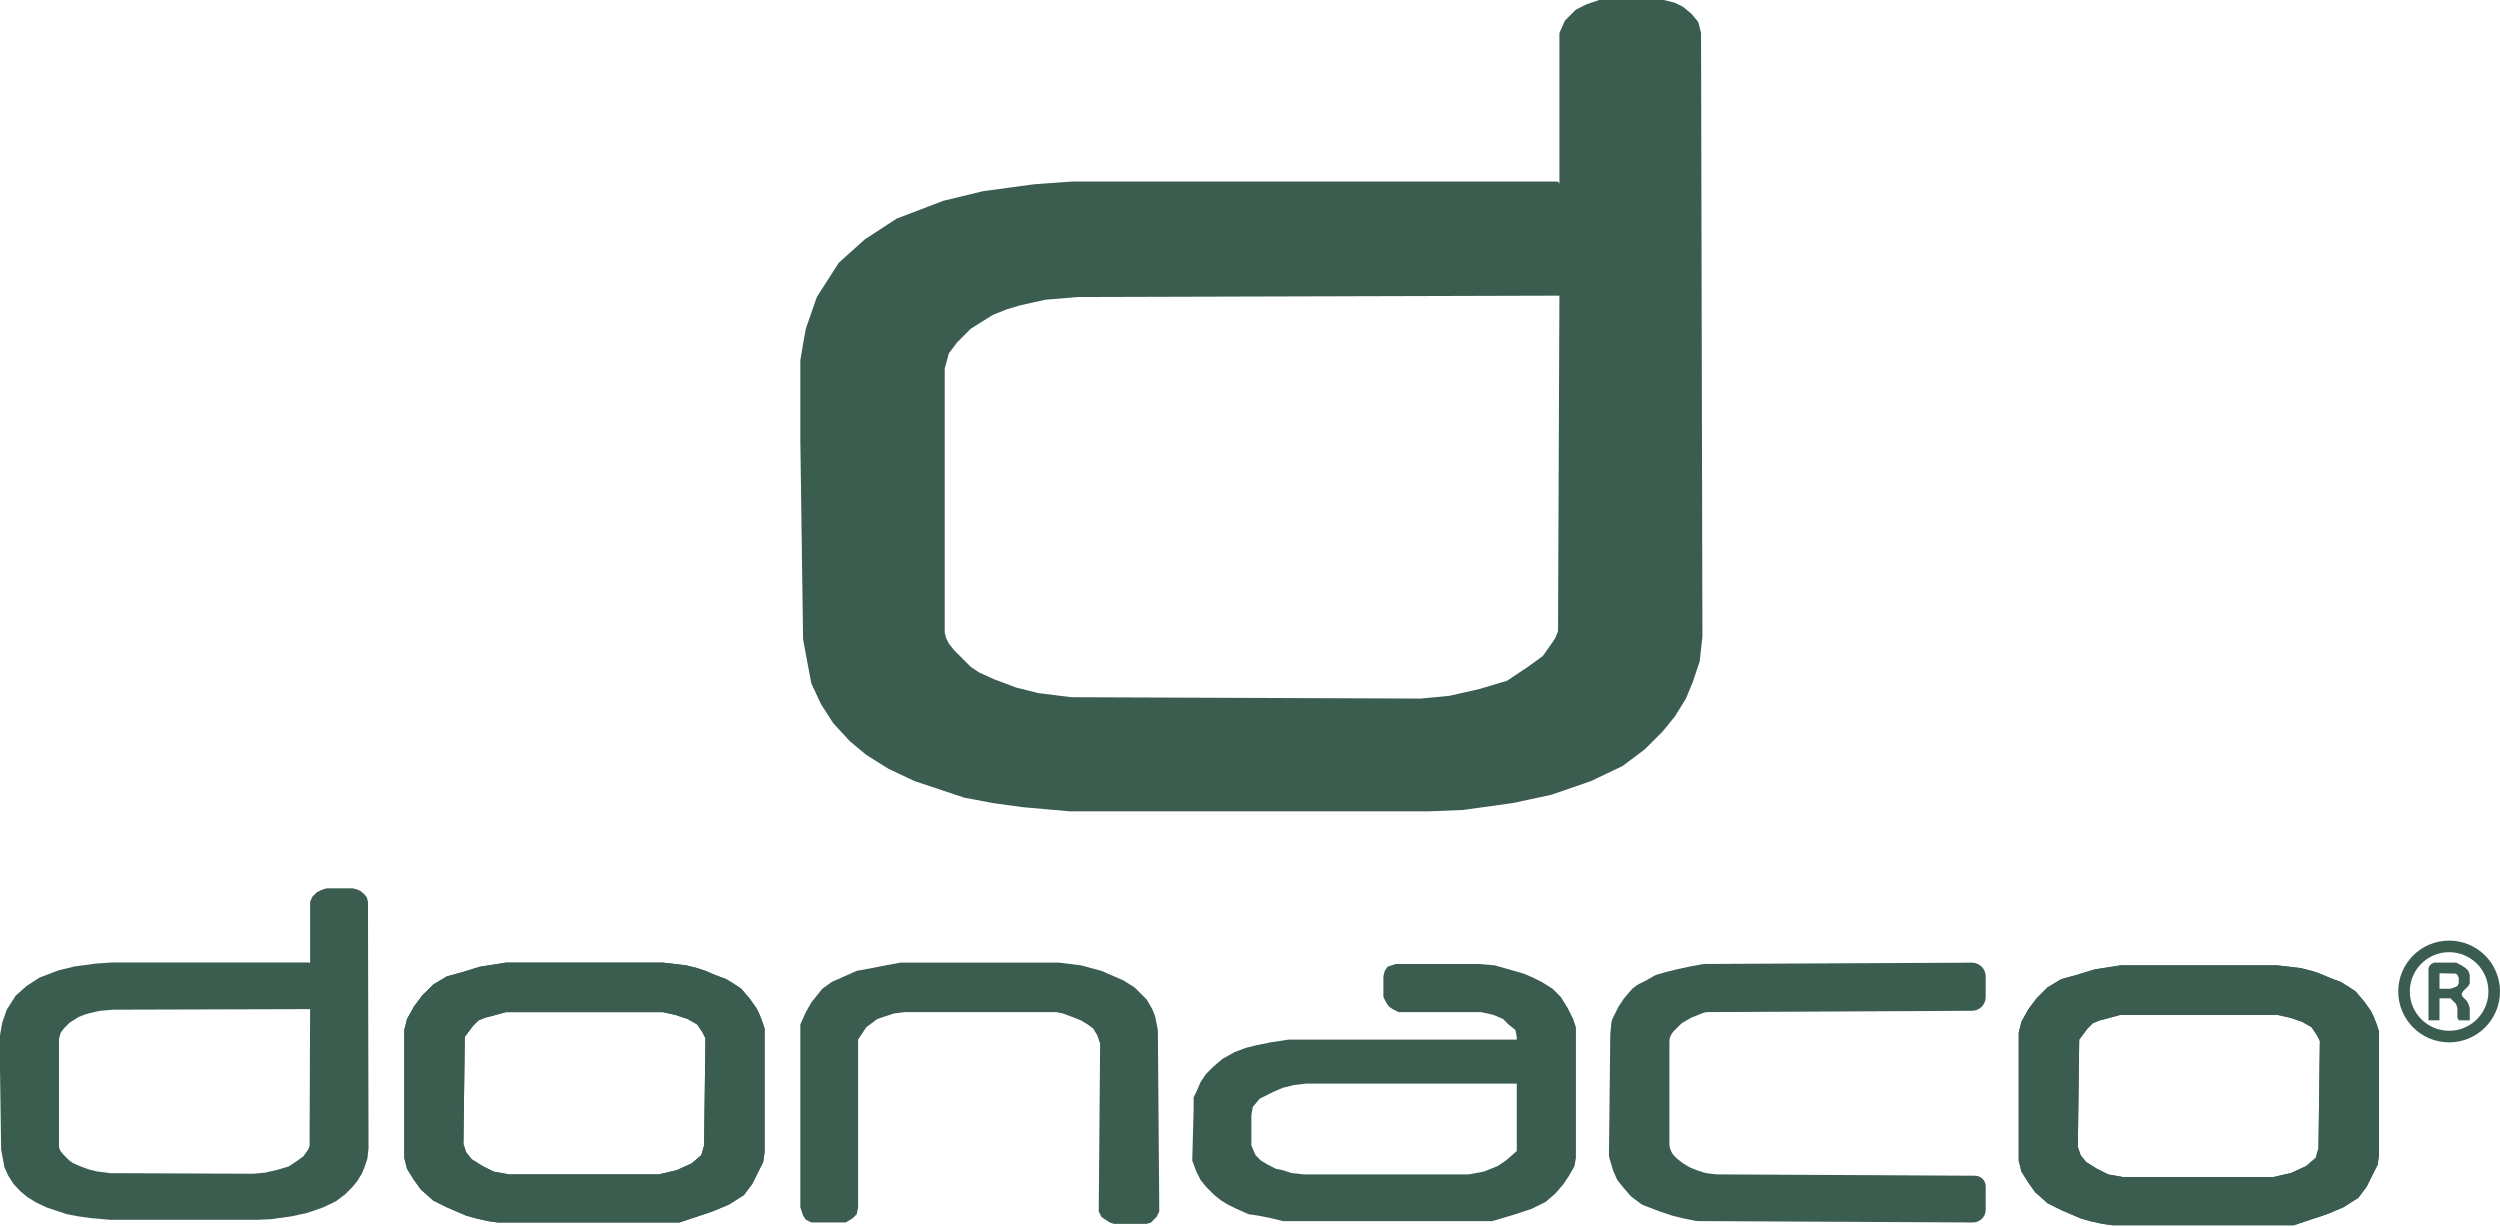 <svg width="909" height="446" viewBox="0 0 909 446" fill="none" xmlns="http://www.w3.org/2000/svg">
<path d="M390 66H566C566.552 66 567 66.448 567 67V107.5L392 108L386 108.5L380 109L375.5 110L371 111L366 112.5L361.083 114.467C361.028 114.489 360.975 114.516 360.924 114.547L357 117L353.097 119.44C353.032 119.48 352.973 119.527 352.919 119.581L350.5 122L348.05 124.45C348.017 124.483 347.986 124.519 347.957 124.557L345.115 128.347C345.039 128.448 344.983 128.562 344.95 128.684L343.535 133.871C343.512 133.957 343.5 134.045 343.5 134.134V226.5V229.877C343.5 229.959 343.51 230.04 343.53 230.119L343.973 231.894C343.991 231.964 344.016 232.033 344.049 232.098L344.953 233.905C344.984 233.968 345.022 234.028 345.066 234.083L347 236.5L350 239.5L352.93 242.43C352.977 242.477 353.028 242.518 353.082 242.555L355.933 244.455C355.977 244.485 356.025 244.511 356.074 244.533L361.5 247L369.5 250L377.5 252L389.5 253.5L516.5 254L527 253L538 250.5L547.857 247.543C547.952 247.514 548.042 247.472 548.124 247.417L555.5 242.5L560.865 238.598C560.954 238.533 561.032 238.454 561.096 238.363L564.5 233.5L565.442 232.087C565.481 232.029 565.513 231.968 565.539 231.903L566.429 229.677C566.476 229.56 566.5 229.435 566.501 229.31L567 107.5V12.212C567 12.072 567.029 11.934 567.086 11.806L568.925 7.67C568.974 7.558 569.045 7.455 569.131 7.369L572.885 3.615C572.961 3.539 573.049 3.475 573.145 3.427L576.936 1.532C576.979 1.511 577.023 1.492 577.067 1.478L581.346 0.051C581.448 0.017 581.555 0 581.662 0H585.5H599H604.877C604.959 0 605.04 0.01 605.119 0.03L608.894 0.973C608.964 0.991 609.033 1.016 609.098 1.049L611.896 2.448C611.965 2.483 612.03 2.525 612.089 2.574L614.93 4.942C614.977 4.981 615.019 5.023 615.058 5.07L617.354 7.824C617.45 7.94 617.519 8.076 617.555 8.222L618.47 11.882C618.49 11.96 618.5 12.041 618.5 12.122L619 231.5L618.012 240.395C618.004 240.465 617.989 240.534 617.966 240.601L615.5 248L613.03 253.927C613.01 253.976 612.986 254.022 612.959 254.067L609 260.5L604.5 266L598.05 272.45C598.017 272.483 597.981 272.514 597.943 272.543L590.079 278.441C590.027 278.48 589.97 278.514 589.911 278.543L578.5 284L564 289L550 292L532 294.5L519.5 295H389L372 293.5L361 292L350.5 290L343 287.5L332.5 284L323 279.5L315 274.5L309 269.5L303.059 263.064C303.02 263.021 302.984 262.975 302.953 262.927L298.5 256L295.053 248.614C295.018 248.538 294.992 248.458 294.977 248.376L292.016 232.585C292.005 232.528 292 232.471 291.999 232.414L291 160V131.083C291 131.028 291.005 130.973 291.014 130.918L292 125L292.986 119.576C292.995 119.526 293.009 119.475 293.025 119.427L296.961 108.111C296.987 108.037 297.021 107.967 297.064 107.901L304.926 95.615C304.975 95.539 305.034 95.469 305.102 95.409L314.443 87.051C314.481 87.017 314.521 86.986 314.564 86.958L325.911 79.558C325.97 79.519 326.033 79.487 326.1 79.462L343 73L357.5 69.5L376 67L390 66Z" fill="#3B5D50"/>
<path d="M40.445 349.963H112.348C112.573 349.963 112.756 350.146 112.756 350.372V366.918L41.262 367.122L38.811 367.326L36.36 367.53L34.521 367.939L32.683 368.348L30.64 368.96L28.631 369.764C28.609 369.773 28.587 369.784 28.567 369.797L26.963 370.799L25.369 371.795C25.343 371.812 25.318 371.831 25.296 371.853L24.308 372.841L23.307 373.842C23.293 373.856 23.281 373.871 23.269 373.886L22.108 375.435C22.077 375.476 22.054 375.522 22.041 375.572L21.463 377.691C21.453 377.726 21.448 377.762 21.448 377.799V415.534V416.913C21.448 416.947 21.452 416.98 21.46 417.012L21.642 417.737C21.649 417.766 21.659 417.794 21.672 417.821L22.042 418.559C22.055 418.585 22.07 418.609 22.088 418.631L22.878 419.619L24.104 420.845L25.301 422.042C25.32 422.061 25.34 422.078 25.363 422.093L26.527 422.869C26.546 422.881 26.565 422.892 26.585 422.901L28.802 423.909L32.07 425.134L35.338 425.951L40.241 426.564L92.125 426.768L96.415 426.36L100.909 425.338L104.935 424.13C104.974 424.119 105.011 424.101 105.045 424.079L108.058 422.07L110.25 420.476C110.286 420.45 110.318 420.417 110.344 420.38L111.735 418.393L112.12 417.816C112.135 417.792 112.149 417.767 112.159 417.741L112.523 416.831C112.542 416.784 112.552 416.733 112.552 416.681L112.756 366.918V327.989C112.756 327.932 112.768 327.875 112.791 327.823L113.542 326.133C113.563 326.088 113.591 326.046 113.627 326.01L115.16 324.477C115.191 324.446 115.227 324.42 115.267 324.4L116.815 323.626C116.833 323.617 116.851 323.61 116.869 323.604L118.617 323.021C118.659 323.007 118.702 323 118.746 323H120.314H125.829H128.23C128.264 323 128.297 323.004 128.329 323.012L129.871 323.398C129.9 323.405 129.928 323.415 129.955 323.429L131.098 324C131.126 324.014 131.152 324.032 131.177 324.052L132.337 325.019C132.356 325.035 132.374 325.052 132.39 325.071L133.327 326.197C133.367 326.244 133.395 326.299 133.41 326.359L133.784 327.854C133.792 327.886 133.796 327.919 133.796 327.952L134 417.576L133.596 421.21C133.593 421.239 133.587 421.267 133.578 421.294L132.57 424.317L131.561 426.739C131.553 426.758 131.543 426.777 131.532 426.796L129.915 429.424L128.076 431.671L125.441 434.306C125.428 434.319 125.413 434.332 125.398 434.344L122.185 436.753C122.163 436.769 122.14 436.783 122.116 436.795L117.454 439.024L111.53 441.067L105.811 442.293L98.457 443.314L93.351 443.518H40.037L33.092 442.905L28.598 442.293L24.308 441.476L21.244 440.454L16.954 439.024L13.073 437.186L9.805 435.143L7.354 433.101L4.927 430.471C4.911 430.454 4.896 430.435 4.883 430.415L3.064 427.585L1.656 424.568C1.641 424.537 1.631 424.504 1.625 424.471L0.415 418.019C0.411 417.996 0.408 417.973 0.408 417.95L0 388.366V376.552C0 376.53 0.002 376.507 0.006 376.485L0.409 374.067L0.811 371.851C0.815 371.831 0.821 371.81 0.827 371.79L2.435 367.167C2.446 367.137 2.46 367.108 2.477 367.081L5.689 362.062C5.709 362.031 5.734 362.003 5.761 361.978L9.577 358.563C9.593 358.55 9.609 358.537 9.627 358.526L14.262 355.502C14.287 355.487 14.312 355.473 14.339 355.463L21.244 352.823L27.168 351.393L34.726 350.372L40.445 349.963Z" fill="#3B5D50"/>
<path d="M184 350H241V368H184L178.5 369.5L176.5 370L174 371L172 373L169 377L168.5 416L169.5 419L171.5 421.5L175.5 424L179.5 426L185 427H239.5L246 425.5L251.5 423L255 420L256 416.5L256.5 377.5L255.5 375.5L253.5 372.5L250 370.5L245.5 369L241 368V350L249.5 351L253.5 352L256.5 353L260 354.5L264 356L266.5 357.5L269.5 359.5L272.5 363L275 366.5L276 368.5L277 371L278 374V419L277.5 422.5L276 425.5L273.5 430.5L270.5 434.5L265 438L259 440.5L253 442.5L247 444.5H185H181L177.5 444L173 443L169.5 442L162.5 439L157.5 436.5L153 432.5L150.5 429L148 425L147 421V374.5L148 370.5L150.5 366L153.5 362L157.5 358L162.5 355L168 353.5L174.5 351.5L184 350Z" fill="#3B5D50"/>
<path d="M184 350H241V368H184L178.5 369.5L176.5 370L174 371L172 373L169 377L168.5 416L169.5 419L171.5 421.5L175.5 424L179.5 426L185 427H239.5L246 425.5L251.5 423L255 420L256 416.5L256.5 377.5L255.5 375.5L253.5 372.5L250 370.5L245.5 369L241 368V350L249.5 351L253.5 352L256.5 353L260 354.5L264 356L266.5 357.5L269.5 359.5L272.5 363L275 366.5L276 368.5L277 371L278 374V419L277.5 422.5L276 425.5L273.5 430.5L270.5 434.5L265 438L259 440.5L253 442.5L247 444.5H185H181L177.5 444L173 443L169.5 442L162.5 439L157.5 436.5L153 432.5L150.5 429L148 425L147 421V374.5L148 370.5L150.5 366L153.5 362L157.5 358L162.5 355L168 353.5L174.5 351.5L184 350Z" fill="#3B5D50"/>
<path d="M771 351H828V369H771L765.5 370.5L763.5 371L761 372L759 374L756 378L755.5 417L756.5 420L758.5 422.5L762.5 425L766.5 427L772 428H826.5L833 426.5L838.5 424L842 421L843 417.5L843.5 378.5L842.5 376.5L840.5 373.5L837 371.5L832.5 370L828 369V351L836.5 352L840.5 353L843.5 354L847 355.5L851 357L853.5 358.5L856.5 360.5L859.5 364L862 367.5L863 369.5L864 372L865 375V420L864.5 423.5L863 426.5L860.5 431.5L857.5 435.5L852 439L846 441.5L840 443.5L834 445.5H772H768L764.5 445L760 444L756.5 443L749.5 440L744.5 437.5L740 433.5L737.5 430L735 426L734 422V375.5L735 371.5L737.5 367L740.5 363L744.5 359L749.5 356L755 354.5L761.5 352.5L771 351Z" fill="#3B5D50"/>
<path d="M771 351H828V369H771L765.5 370.5L763.5 371L761 372L759 374L756 378L755.5 417L756.5 420L758.5 422.5L762.5 425L766.5 427L772 428H826.5L833 426.5L838.5 424L842 421L843 417.5L843.5 378.5L842.5 376.5L840.5 373.5L837 371.5L832.5 370L828 369V351L836.5 352L840.5 353L843.5 354L847 355.5L851 357L853.5 358.5L856.5 360.5L859.5 364L862 367.5L863 369.5L864 372L865 375V420L864.5 423.5L863 426.5L860.5 431.5L857.5 435.5L852 439L846 441.5L840 443.5L834 445.5H772H768L764.5 445L760 444L756.5 443L749.5 440L744.5 437.5L740 433.5L737.5 430L735 426L734 422V375.5L735 371.5L737.5 367L740.5 363L744.5 359L749.5 356L755 354.5L761.5 352.5L771 351Z" fill="#3B5D50"/>
<path d="M291 378V372.5L293 368L295 364.5L299 359.5L302.5 357L307 355L311.5 353L317 352L322 351L327.5 350H385L393 351L400.5 353L408.5 356.5L412.5 359L414.5 361L417 363.5L419 367L420 369.5L421 374.5L421.5 438.5V440.5L420.5 442.5L419.5 443.5L418.5 444.5L417 445H405L403.5 444.5L402 443.5L400.5 442.5L399.5 440.5L400 379.5L399 376.5L397.5 374L395.5 372.5L393 371L390.5 370L386.5 368.5L384 368H329L325 368.5L319 370.5L315 373.5L312 378V439L311.5 441.5L310 443L307.5 444.5H295L293 443.5L292 442L291 439V378Z" fill="#3B5D50"/>
<path d="M475 378H552V394H475L470.5 394.5L466.5 395.5L463 397L460 398.5L458 399.5L455.5 402.5L455 405.5V416.5L456.5 420L458.5 422L461 423.5L464 425L466.5 425.5L469.5 426.5L474 427H534L539.5 426L544.5 424L547.5 422L551.5 418.5V394V377L551 374.5L548.5 372.5L546.5 370.5L543 369L538.5 368H508.5L506.5 367L505 366L504 364.5L503 362.5V355L503.5 353L504.5 351.5L507.5 350.5H537.5L543.5 351L547 352L550.5 353L554 354L557.5 355.5L560.5 357L564.5 359.5L567.5 362.5L570 366.5L572 370.5L573 373.5V421L572.5 424L570.5 427.5L568.5 430.5L565.5 434L562 437L557 439.5L551 441.5L546 443L542.5 444H466.5L462.5 443L457.5 442L454 441.5L449.5 439.5L446.5 438L444 436.5L441.5 434.5L438.5 431.5L436.5 429L435 426L433.5 422L434 403.5V399L435 397L436.5 393.5L438.5 390.5L441 388L444.5 385L449 382.5L453 381L457 380L462 379L468.5 378H475Z" fill="#3B5D50"/>
<path d="M619.069 350.578C619.356 350.526 619.647 350.499 619.939 350.498L716.976 350.025C719.747 350.011 722 352.253 722 355.024V362.524C722 365.276 719.776 367.511 717.025 367.524L620.95 367.995C620.322 367.998 619.701 368.12 619.118 368.353L617.5 369L615 370L612.081 371.668C611.696 371.888 611.341 372.159 611.027 372.473L610 373.5L608.751 374.749C608.584 374.916 608.429 375.095 608.287 375.284L608 375.667C607.351 376.532 607 377.585 607 378.667V416.037C607 416.673 607.121 417.303 607.358 417.894L607.619 418.547C607.87 419.176 608.247 419.747 608.726 420.226L609.749 421.249C609.916 421.416 610.095 421.571 610.284 421.713L612 423L614.156 424.294C614.385 424.431 614.624 424.55 614.872 424.649L617 425.5L619.53 426.343C619.843 426.448 620.165 426.521 620.491 426.561L624 427L718.154 427.49C719.322 427.496 720.424 428.03 721.153 428.941V428.941C721.701 429.627 722 430.478 722 431.356V439.805C722 441.196 721.382 442.515 720.314 443.405V443.405C719.465 444.112 718.394 444.497 717.29 444.491L620.5 444H617.495C617.166 444 616.837 443.967 616.515 443.903L612 443L608 442L603.5 440.5L597.649 438.25C597.218 438.084 596.813 437.86 596.444 437.583L593.439 435.329C593.147 435.11 592.88 434.86 592.643 434.583L590 431.5L588.424 429.53C588.143 429.178 587.91 428.79 587.733 428.376L586.5 425.5L585.219 421.23C585.074 420.746 585.003 420.243 585.009 419.737L585.5 376L585.908 371.916C585.969 371.31 586.139 370.721 586.411 370.177L588.5 366L590.5 363L593.143 359.917C593.38 359.64 593.647 359.39 593.939 359.171L595.139 358.271C595.379 358.091 595.635 357.933 595.903 357.798L598.5 356.5L601.475 354.8C601.824 354.601 602.195 354.444 602.582 354.334L605.5 353.5L609.5 352.5L614 351.5L619.069 350.578Z" fill="#3B5D50"/>
<path d="M909 360.5C909 370.717 900.717 379 890.5 379C880.283 379 872 370.717 872 360.5C872 350.283 880.283 342 890.5 342C900.717 342 909 350.283 909 360.5ZM876.211 360.5C876.211 368.392 882.608 374.789 890.5 374.789C898.392 374.789 904.789 368.392 904.789 360.5C904.789 352.608 898.392 346.211 890.5 346.211C882.608 346.211 876.211 352.608 876.211 360.5Z" fill="#3B5D50"/>
<path d="M883 352L883.5 351L884 350.5L885 350H888H893L895 351L896.5 352L897.5 353L898 354.5V357.5L897.5 358.5L896.5 359.5L895.5 360.5L895 361.5L895.5 362.5L896.5 363.5L897 364L897.5 365L898 366.5V367V368V370V371H896.5H895.5H894L893.5 370V369V368V367V366.5L893 365L891 363H883.5L886.5 359.5H891L892.5 359L893.5 358.5L894 357.5V356.5V355.5L893.5 354.5L893 354L887 353.882V371H883V352Z" fill="#3B5D50"/>
</svg>
